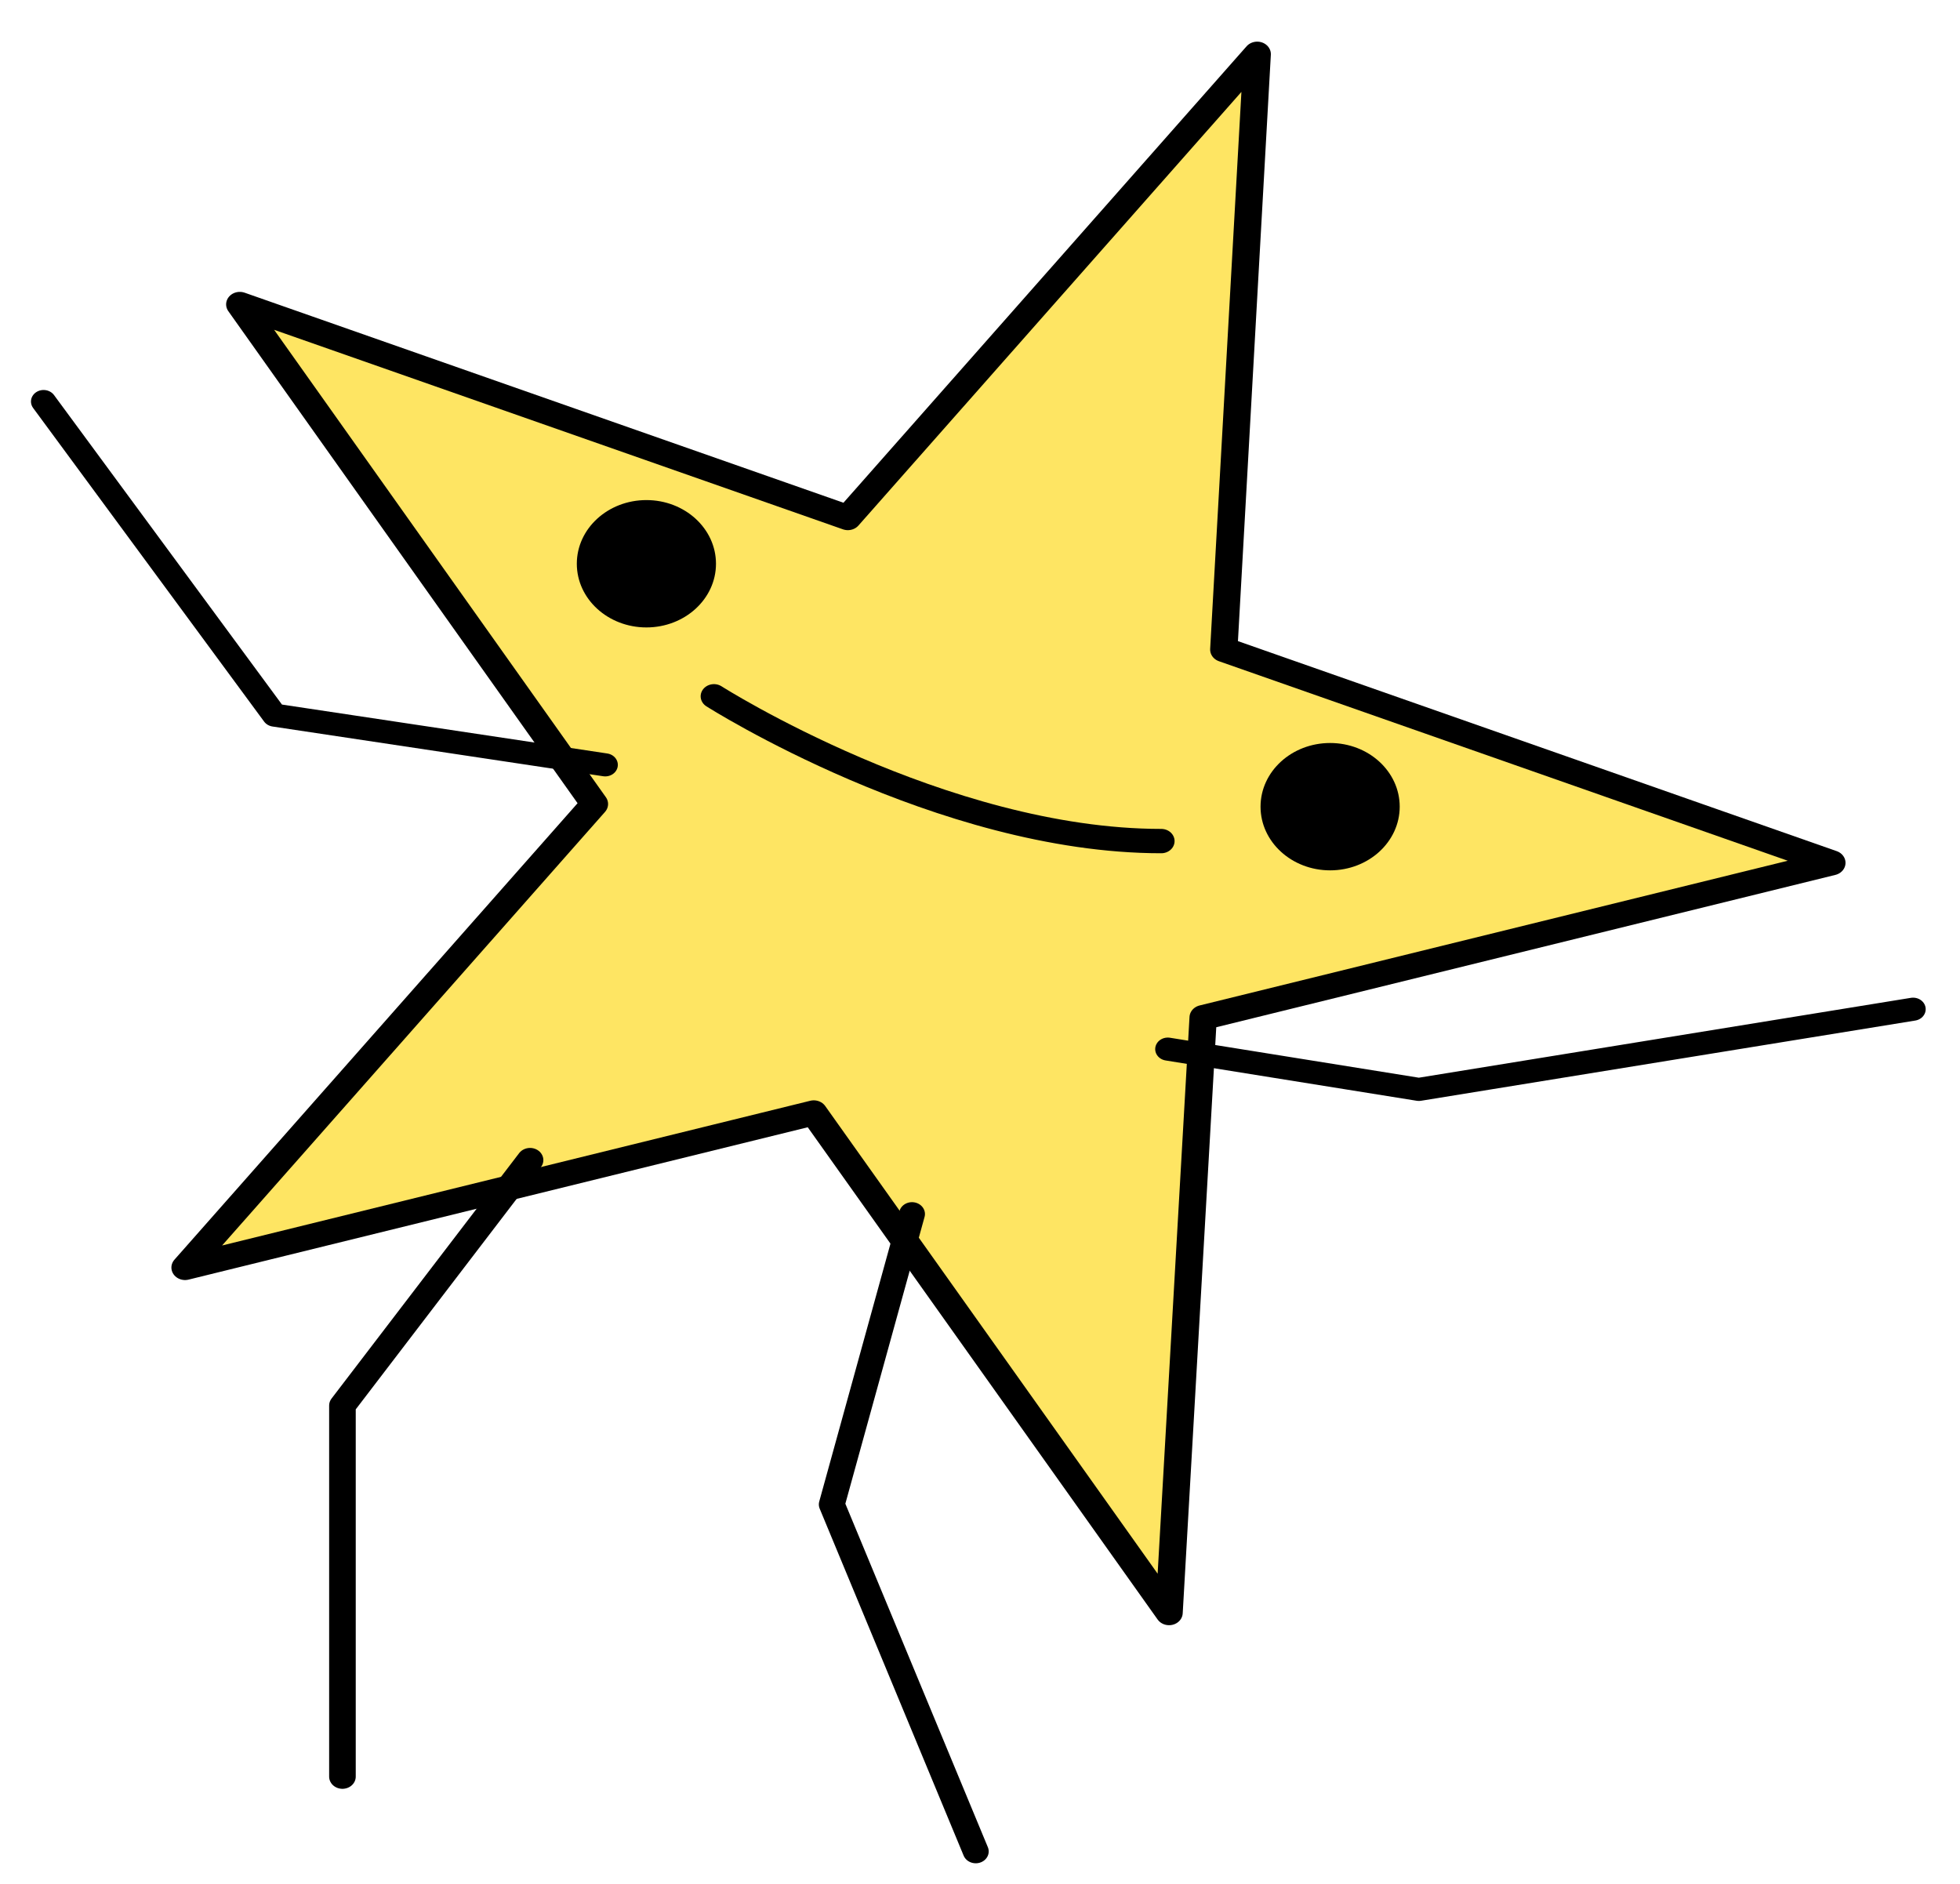 <svg clip-rule="evenodd" fill-rule="evenodd" stroke-linecap="round" stroke-linejoin="round" stroke-miterlimit="1.5" viewBox="0 0 155 149" xmlns="http://www.w3.org/2000/svg"><g stroke="#000" transform="matrix(5.536 0 0 5.066 -6470.096 -778.071)"><path d="m1179.95 155.427 2.88 8.847h9.3l-7.52 5.468 2.87 8.847-7.53-5.468-7.52 5.468 2.87-8.847-7.52-5.468h9.3z" fill="#fee563" stroke-width=".39" transform="matrix(.934 .358 -.358 .934 140.26 -413.159)"/><g fill="none"><path d="m1171.44 172.743-2.68 3.831v5.793" stroke-width=".38" transform="translate(4.863 -1.047)"/><path d="m1171.44 172.743-2.68 3.831v5.793" stroke-width=".37" transform="matrix(.935 -.355 .355 .935 25.139 426.884)"/><path d="m1178.5 160.128-2.27-4.213 1.86-5.601" stroke-width=".36" transform="matrix(.611 -.792 .792 .611 330.492 1001.06)"/><path d="m1177.36 159.553-2.63-2.518-3.17-6.431" stroke-width=".36" transform="matrix(-.592 -.806 -.806 .592 2011.01 1024.46)"/></g><circle cx="1177.965" cy="162.387" r=".804" stroke-width=".38"/><circle cx="1187.732" cy="166.179" r=".804" stroke-width=".38"/><path d="m1178.93 164.456s3.25 2.26 6.39 2.26" fill="none" stroke-width=".38"/></g></svg>